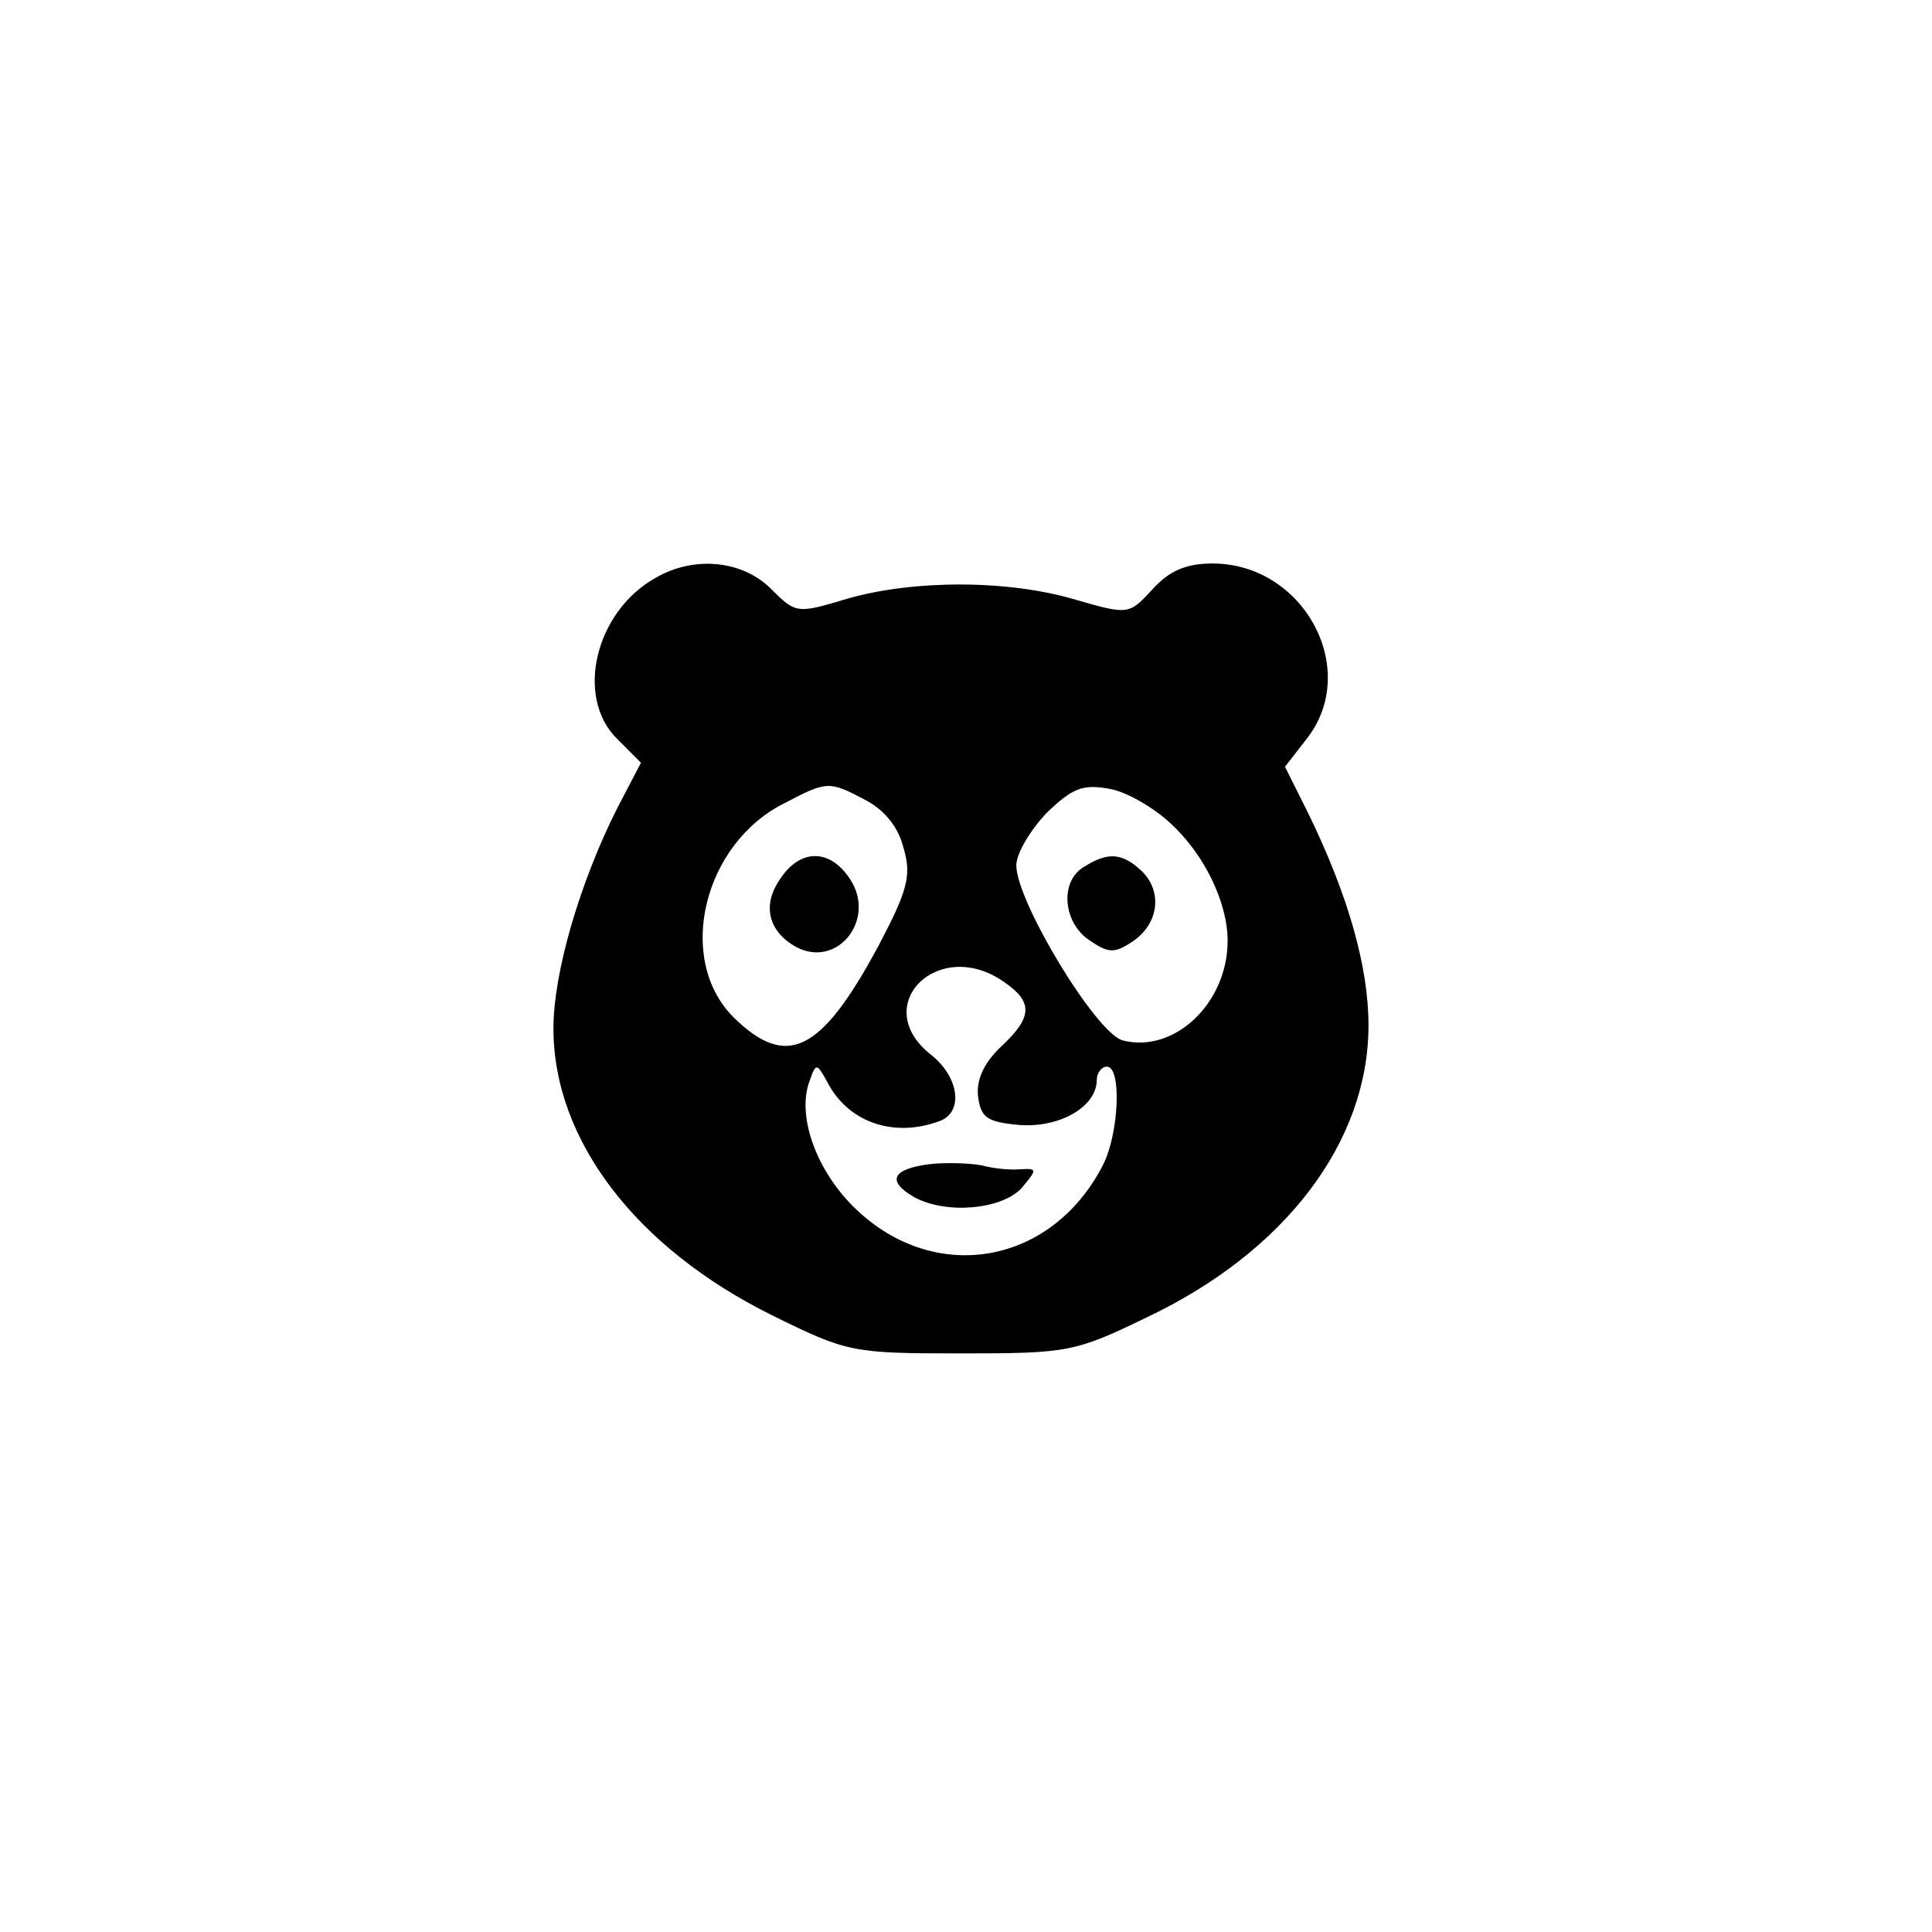 <?xml version="1.0" standalone="no"?>
<!DOCTYPE svg PUBLIC "-//W3C//DTD SVG 20010904//EN"
 "http://www.w3.org/TR/2001/REC-SVG-20010904/DTD/svg10.dtd">
<svg version="1.0" xmlns="http://www.w3.org/2000/svg"
 width="192pt" height="192pt" viewBox="0 0 192 192"
 preserveAspectRatio="xMidYMid meet">
<g transform="translate(0,192) scale(0.1,-0.1)"
fill="#000000" stroke="none">
811 c445 -92 729 -532 635 -987 -62 -301 -295 -546 -601 -630 -91 -26 -329
-26 -420 0 -291 80 -516 305 -596 596 -26 91 -26 329 0 420 120 433 542 692
982 601z"/>
<path d="M652 1346 c-60 -33 -81 -118 -39 -160 l24 -24 -23 -44 c-38 -75 -64
-165 -64 -220 0 -111 82 -218 217 -285 75 -37 80 -38 187 -38 107 0 114 1 186
36 137 65 220 174 220 290 0 58 -20 129 -60 211 l-23 46 21 27 c55 69 -2 175
-93 175 -26 0 -43 -7 -60 -26 -23 -25 -24 -25 -76 -10 -67 20 -161 20 -227 1
-50 -15 -51 -15 -76 10 -28 28 -76 33 -114 11z m208 -221 c19 -10 33 -27 38
-48 8 -27 4 -42 -25 -97 -57 -106 -91 -123 -144 -71 -58 58 -30 173 51 213 42
22 44 22 80 3z m303 -23 c34 -31 57 -79 57 -117 0 -62 -53 -112 -104 -99 -26
6 -106 138 -106 174 0 12 14 35 30 52 26 25 36 29 63 24 17 -3 44 -19 60 -34z
m-165 -158 c29 -20 28 -35 -3 -64 -17 -16 -25 -33 -23 -50 3 -21 9 -25 41 -28
40 -3 77 18 77 45 0 7 5 13 10 13 15 0 12 -67 -4 -98 -51 -99 -166 -119 -245
-44 -40 38 -60 94 -46 129 6 17 7 16 17 -2 21 -41 67 -56 112 -39 24 9 19 44
-9 66 -62 49 8 118 73 72z"/>
<path d="M775 1046 c-18 -26 -11 -52 16 -67 41 -22 80 27 54 67 -20 31 -50 31
-70 0z"/>
<path d="M1078 1059 c-25 -14 -22 -55 4 -73 19 -13 25 -14 43 -2 26 17 31 49
10 70 -19 18 -33 20 -57 5z"/>
<path d="M923 763 c-37 -5 -42 -17 -14 -33 32 -17 86 -12 106 9 16 19 16 20
-1 19 -11 -1 -28 1 -39 4 -11 2 -35 3 -52 1z"/>
</g>
</svg>
